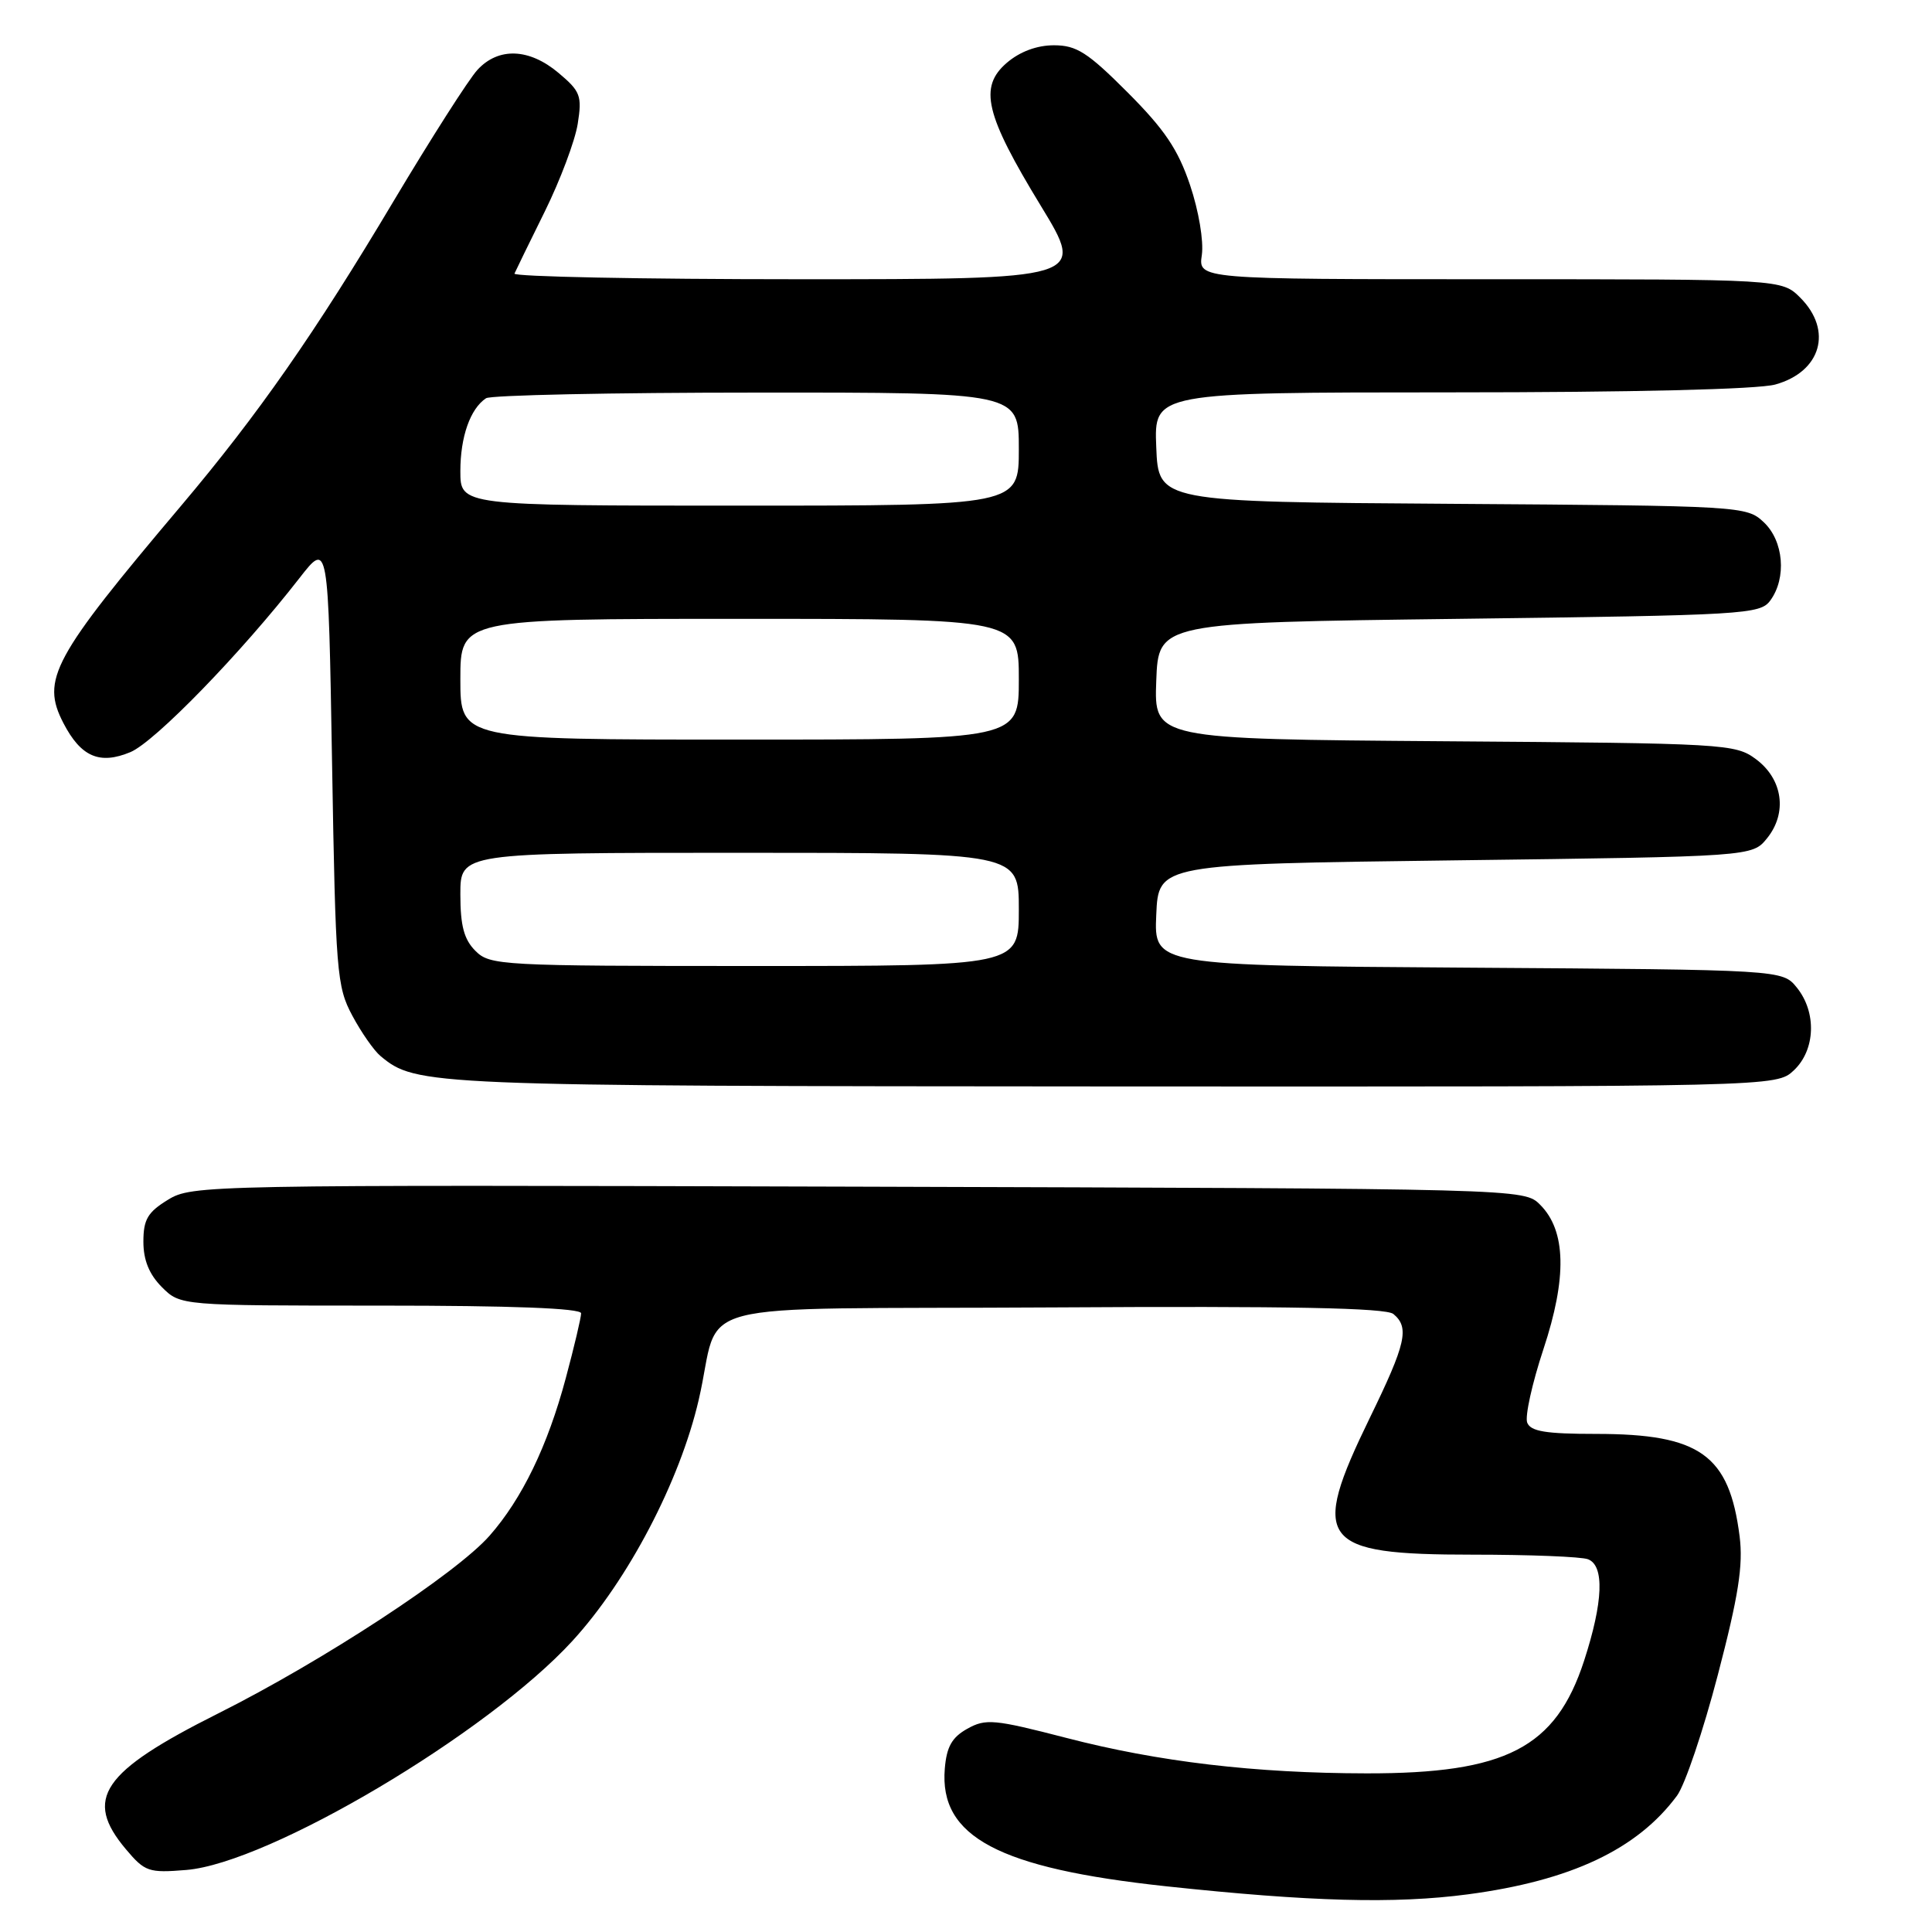 <?xml version="1.0" encoding="UTF-8" standalone="no"?>
<!DOCTYPE svg PUBLIC "-//W3C//DTD SVG 1.1//EN" "http://www.w3.org/Graphics/SVG/1.1/DTD/svg11.dtd" >
<svg xmlns="http://www.w3.org/2000/svg" xmlns:xlink="http://www.w3.org/1999/xlink" version="1.1" viewBox="0 0 256 256">
 <g >
 <path fill="currentColor"
d=" M 194.50 251.01 C 208.15 249.20 216.95 245.05 222.21 237.94 C 223.26 236.53 225.69 229.33 227.62 221.94 C 230.36 211.46 230.99 207.42 230.51 203.59 C 229.14 192.77 225.27 190.00 211.50 190.00 C 204.81 190.00 202.81 189.67 202.36 188.50 C 202.05 187.67 203.01 183.32 204.50 178.81 C 207.66 169.29 207.52 163.08 204.08 159.64 C 201.95 157.50 201.95 157.50 113.72 157.24 C 27.11 156.99 25.44 157.02 22.25 158.98 C 19.57 160.62 19.00 161.59 19.00 164.53 C 19.00 166.98 19.77 168.86 21.45 170.55 C 23.91 173.00 23.91 173.00 50.45 173.00 C 67.80 173.00 77.00 173.35 77.00 174.02 C 77.00 174.58 76.09 178.44 74.97 182.61 C 72.57 191.58 69.18 198.59 64.87 203.49 C 60.46 208.51 42.80 220.08 28.91 227.04 C 13.46 234.79 11.05 238.34 16.68 245.03 C 19.20 248.02 19.69 248.19 24.69 247.78 C 35.66 246.87 64.62 229.69 75.85 217.43 C 83.22 209.38 90.07 196.31 92.58 185.50 C 95.75 171.88 89.41 173.54 139.47 173.24 C 170.97 173.05 183.65 173.30 184.63 174.11 C 186.79 175.90 186.31 178.02 181.50 187.89 C 173.53 204.27 174.83 206.00 195.14 206.00 C 202.67 206.00 209.55 206.27 210.42 206.61 C 212.62 207.45 212.43 212.28 209.90 220.06 C 206.14 231.60 199.56 235.01 181.07 234.98 C 166.30 234.96 153.49 233.45 141.29 230.28 C 131.73 227.81 130.62 227.70 128.17 229.07 C 126.13 230.21 125.43 231.46 125.19 234.36 C 124.44 243.38 132.29 247.55 154.50 249.94 C 173.65 251.99 184.83 252.29 194.50 251.01 Z  M 237.69 141.83 C 240.56 139.13 240.74 134.14 238.09 130.86 C 236.18 128.50 236.18 128.50 194.54 128.22 C 152.91 127.94 152.91 127.94 153.21 121.22 C 153.50 114.50 153.50 114.50 192.84 114.00 C 232.18 113.50 232.18 113.50 234.14 111.08 C 236.86 107.72 236.24 103.25 232.68 100.60 C 229.94 98.56 228.67 98.49 191.39 98.22 C 152.92 97.93 152.92 97.93 153.21 90.22 C 153.50 82.50 153.50 82.50 193.33 82.00 C 231.30 81.52 233.23 81.41 234.58 79.56 C 236.76 76.57 236.35 71.67 233.70 69.19 C 231.43 67.06 230.82 67.02 192.45 66.76 C 153.50 66.50 153.50 66.50 153.21 59.25 C 152.91 52.00 152.91 52.00 192.21 51.99 C 216.28 51.99 232.95 51.59 235.24 50.95 C 241.31 49.26 242.88 43.79 238.55 39.45 C 236.09 37.00 236.09 37.00 197.43 37.00 C 158.77 37.00 158.77 37.00 159.25 33.78 C 159.51 31.95 158.84 27.94 157.69 24.53 C 156.10 19.80 154.31 17.15 149.42 12.25 C 144.12 6.94 142.65 6.00 139.65 6.00 C 137.39 6.00 135.14 6.84 133.41 8.32 C 129.67 11.54 130.53 15.16 137.93 27.30 C 143.84 37.00 143.84 37.00 105.84 37.00 C 84.94 37.00 67.98 36.66 68.17 36.25 C 68.35 35.84 70.16 32.12 72.20 28.00 C 74.23 23.88 76.19 18.67 76.55 16.42 C 77.14 12.70 76.92 12.11 74.02 9.67 C 70.13 6.39 66.06 6.23 63.27 9.25 C 62.12 10.49 57.12 18.33 52.14 26.67 C 41.74 44.13 34.17 54.97 24.01 67.00 C 6.96 87.18 5.41 90.03 8.40 95.81 C 10.72 100.29 13.20 101.36 17.28 99.66 C 20.51 98.31 31.95 86.54 39.68 76.60 C 43.50 71.70 43.50 71.70 44.00 101.10 C 44.47 128.87 44.62 130.73 46.68 134.57 C 47.87 136.80 49.56 139.22 50.42 139.93 C 55.15 143.86 56.37 143.91 147.44 143.96 C 235.37 144.00 235.37 144.00 237.69 141.83 Z  M 63.00 126.00 C 61.48 124.48 61.00 122.67 61.00 118.50 C 61.00 113.00 61.00 113.00 98.00 113.00 C 135.00 113.00 135.00 113.00 135.00 120.50 C 135.00 128.00 135.00 128.00 100.00 128.00 C 66.33 128.00 64.92 127.92 63.00 126.00 Z  M 61.00 90.00 C 61.00 82.00 61.00 82.00 98.00 82.00 C 135.00 82.00 135.00 82.00 135.00 90.00 C 135.00 98.00 135.00 98.00 98.00 98.00 C 61.00 98.00 61.00 98.00 61.00 90.00 Z  M 61.00 62.43 C 61.00 57.88 62.31 54.16 64.40 52.77 C 65.00 52.36 81.14 52.02 100.25 52.02 C 135.00 52.00 135.00 52.00 135.00 59.50 C 135.00 67.00 135.00 67.00 98.00 67.00 C 61.00 67.00 61.00 67.00 61.00 62.43 Z "/>
</g>
</svg>